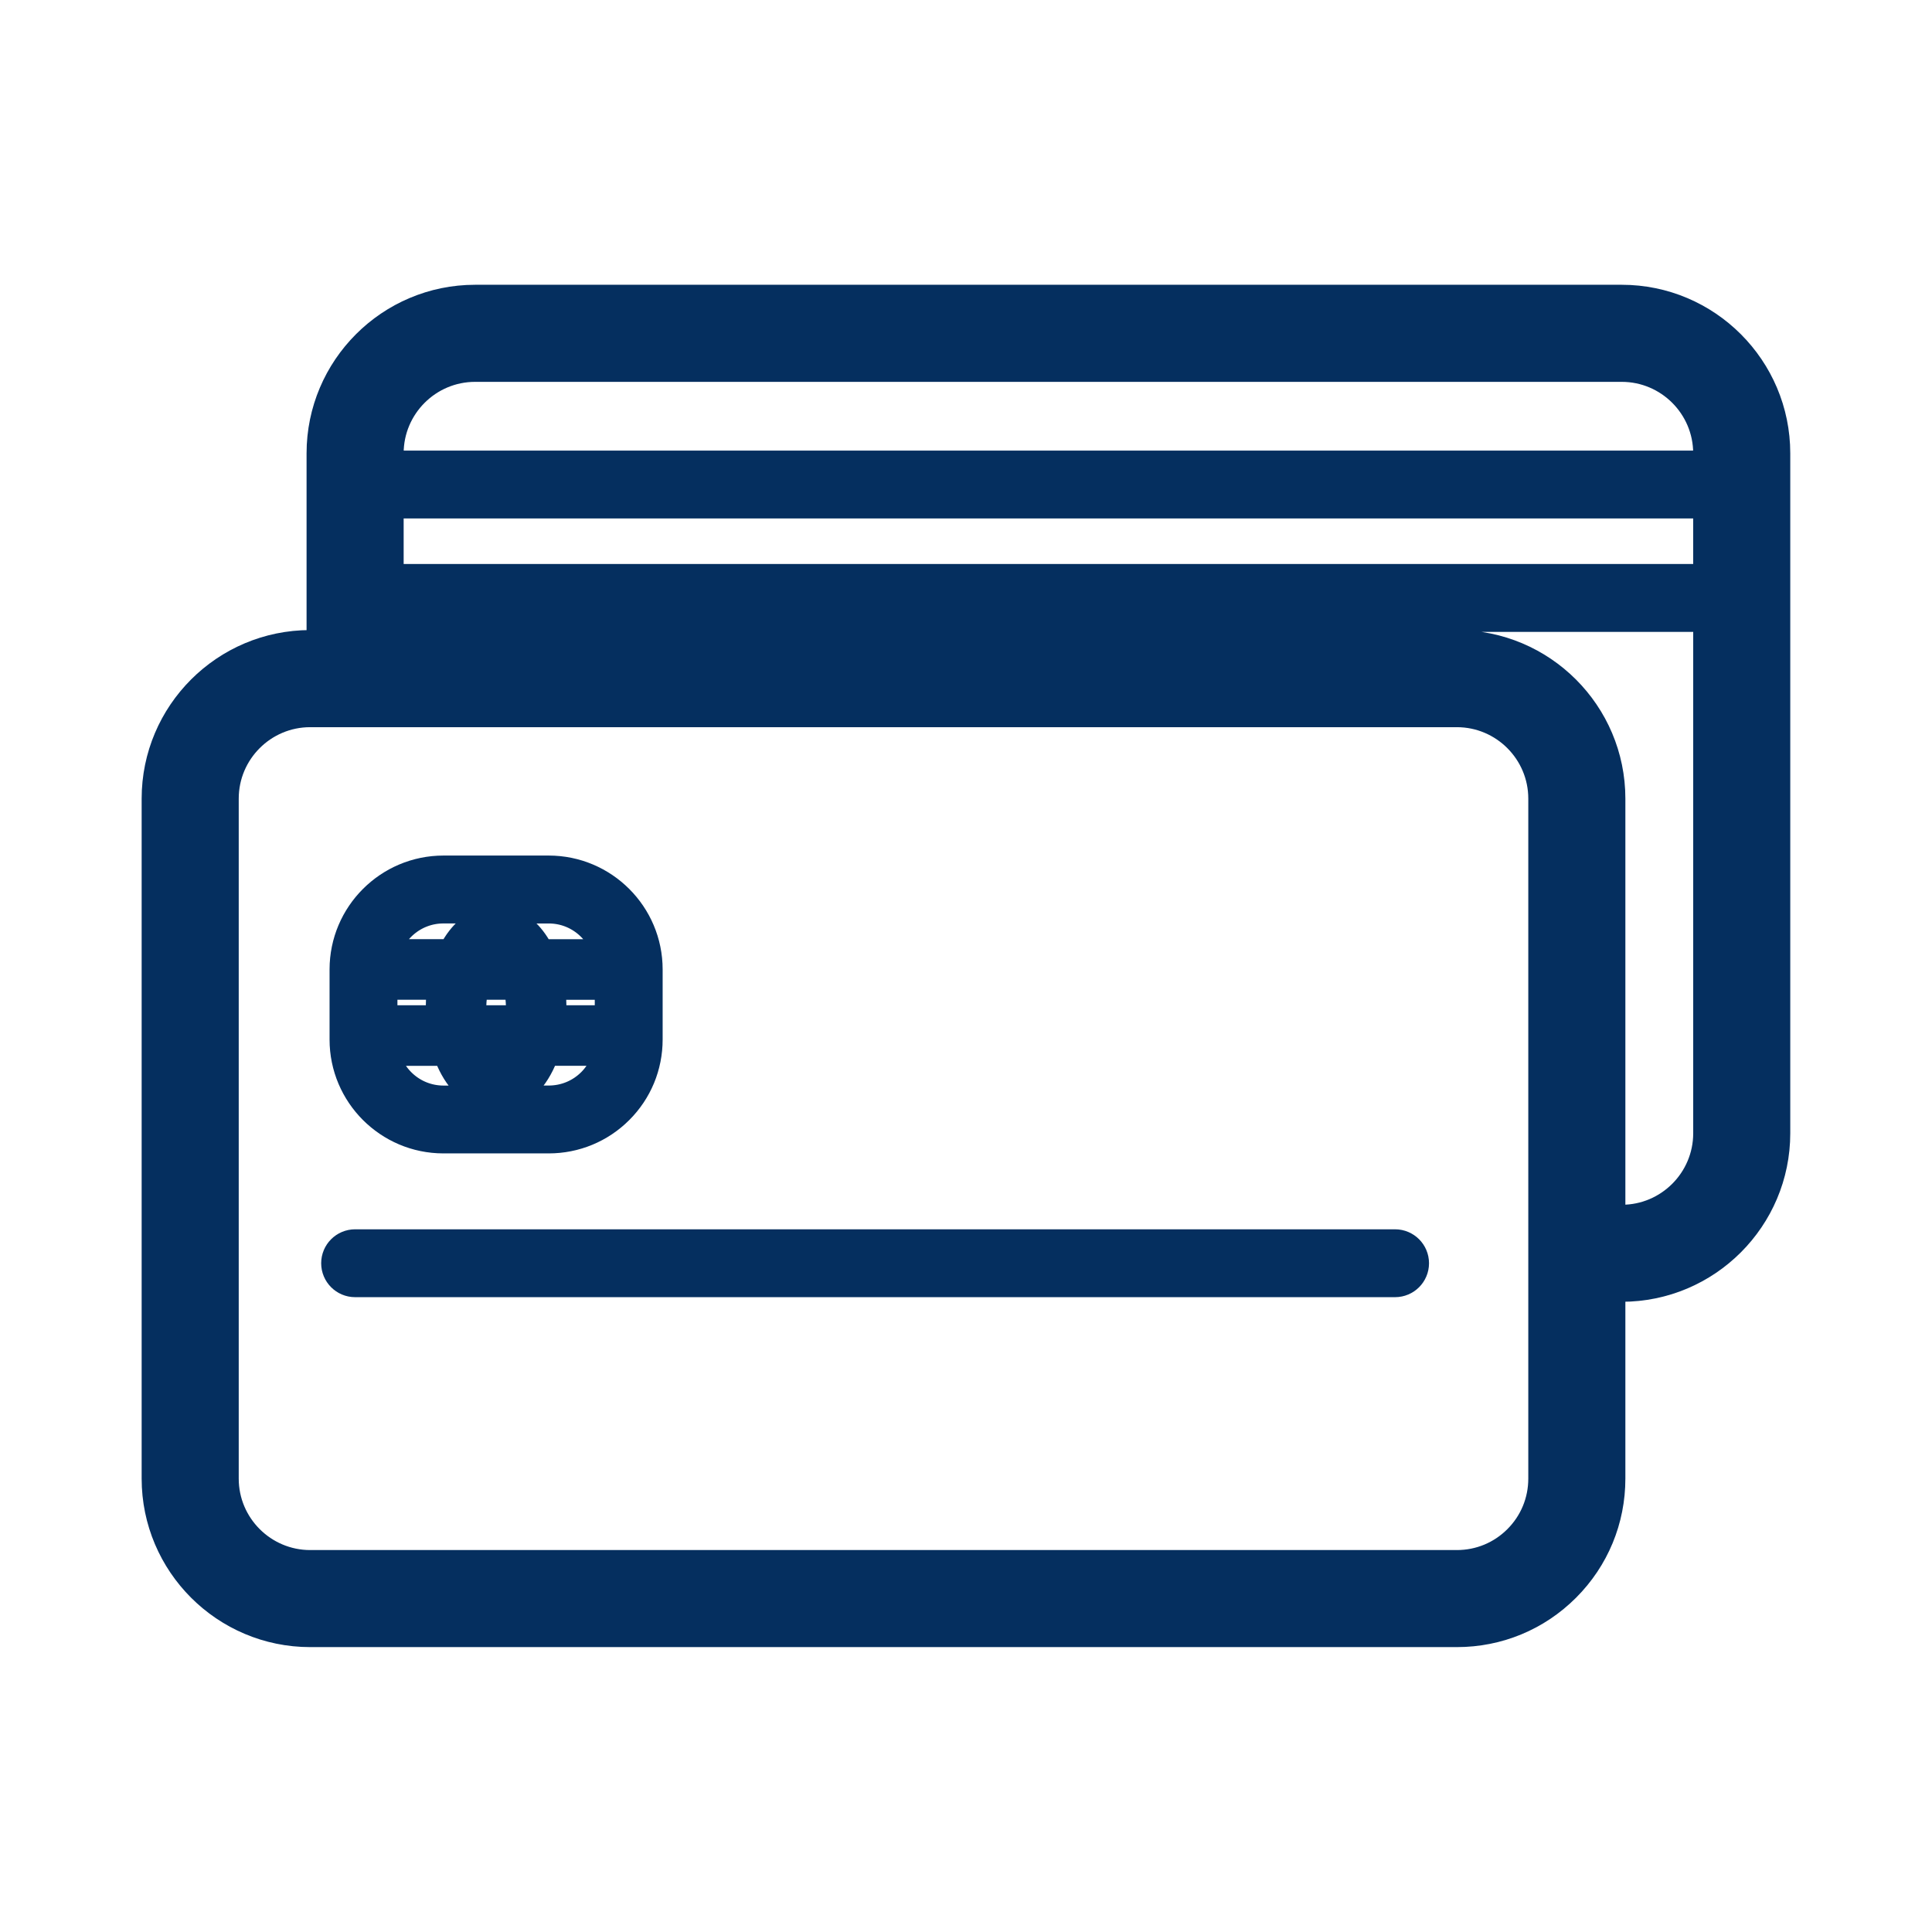 <!DOCTYPE svg PUBLIC "-//W3C//DTD SVG 1.1//EN" "http://www.w3.org/Graphics/SVG/1.1/DTD/svg11.dtd">
<!-- Uploaded to: SVG Repo, www.svgrepo.com, Transformed by: SVG Repo Mixer Tools -->
<svg height="121px" width="121px" version="1.1" id="Capa_1" xmlns="http://www.w3.org/2000/svg" xmlns:xlink="http://www.w3.org/1999/xlink" viewBox="-5.51 -5.51 66.13 66.13" xml:space="preserve" fill="#052f5f" stroke="#052f5f" stroke-width="1.323" transform="rotate(0)">
<g id="SVGRepo_bgCarrier" stroke-width="0"/>
<g id="SVGRepo_tracerCarrier" stroke-linecap="round" stroke-linejoin="round"/>
<g id="SVGRepo_iconCarrier"> <g> <g> <path style="fill:#052f5f;" d="M50,4.899H10.753c-2.816,0-5.108,2.292-5.108,5.108v6.711H5.108C2.292,16.719,0,19.01,0,21.826 V45.1c0,2.816,2.292,5.107,5.108,5.107h39.248c1.365,0,2.647-0.531,3.612-1.496c0.965-0.965,1.496-2.248,1.495-3.613v-6.711H50 c2.816,0,5.107-2.291,5.107-5.106V10.007C55.107,7.191,52.816,4.899,50,4.899z M7.645,11.575h45.462v2.882H7.645V11.575z M10.753,6.899H50c1.714,0,3.107,1.394,3.107,3.108v0.567H7.645v-0.567C7.645,8.293,9.039,6.899,10.753,6.899z M47.463,45.099 c0,0.831-0.322,1.612-0.909,2.199c-0.587,0.587-1.367,0.91-2.198,0.91H5.108C3.394,48.208,2,46.814,2,45.102V21.826 c0-1.713,1.394-3.107,3.108-3.107h39.248c1.714,0,3.107,1.394,3.107,3.107V45.099z M50,36.389h-0.537V21.826 c0-2.816-2.291-5.107-5.107-5.107H7.646v-1.262h45.462v17.825C53.107,34.994,51.714,36.389,50,36.389z"/> <path style="fill:#052f5f;" d="M42.242,37.229H6.645c-0.276,0-0.5,0.224-0.5,0.5s0.224,0.5,0.5,0.5h35.597 c0.276,0,0.5-0.224,0.5-0.5S42.518,37.229,42.242,37.229z"/> <path style="fill:#052f5f;" d="M9.668,33.308h3.603c0.865,0,1.679-0.337,2.291-0.948s0.948-1.425,0.948-2.29v-2.397 c0-1.785-1.453-3.237-3.238-3.237H9.669c-1.785,0-3.237,1.452-3.237,3.237v2.398C6.431,31.855,7.883,33.308,9.668,33.308z M9.829,28.049c-0.064,0.302-0.105,0.623-0.105,0.965c0,0.188,0.013,0.37,0.033,0.546H7.432v-1.512L9.829,28.049L9.829,28.049z M11.471,26.899c0.188,0,0.384,0.149,0.553,0.4h-1.105C11.087,27.048,11.283,26.899,11.471,26.899z M12.345,28.049 c0.076,0.287,0.125,0.61,0.125,0.965c0,0.192-0.017,0.373-0.042,0.546h-1.913c-0.024-0.174-0.042-0.354-0.042-0.546 c0-0.355,0.049-0.678,0.125-0.965H12.345z M15.509,29.561h-2.323c0.02-0.177,0.033-0.358,0.033-0.546 c0-0.342-0.042-0.664-0.105-0.965h2.396v1.511H15.509z M11.471,31.128c-0.276,0-0.569-0.316-0.766-0.818h1.532 C12.04,30.812,11.747,31.128,11.471,31.128z M7.455,30.311h2.459c0.231,0.76,0.657,1.32,1.182,1.502v0.496H9.668 C8.516,32.308,7.576,31.431,7.455,30.311z M13.271,32.308h-1.425v-0.496c0.525-0.182,0.95-0.742,1.182-1.502h2.458 c-0.054,0.507-0.267,0.978-0.631,1.343C14.432,32.076,13.869,32.308,13.271,32.308z M15.471,27.299h-2.598 c-0.246-0.543-0.604-0.937-1.027-1.083v-0.778h1.425C14.377,25.437,15.291,26.243,15.471,27.299z M9.668,25.437h1.428v0.778 c-0.423,0.146-0.781,0.54-1.027,1.083h-2.6C7.649,26.243,8.563,25.437,9.668,25.437z"/> </g> </g> </g>
</svg>